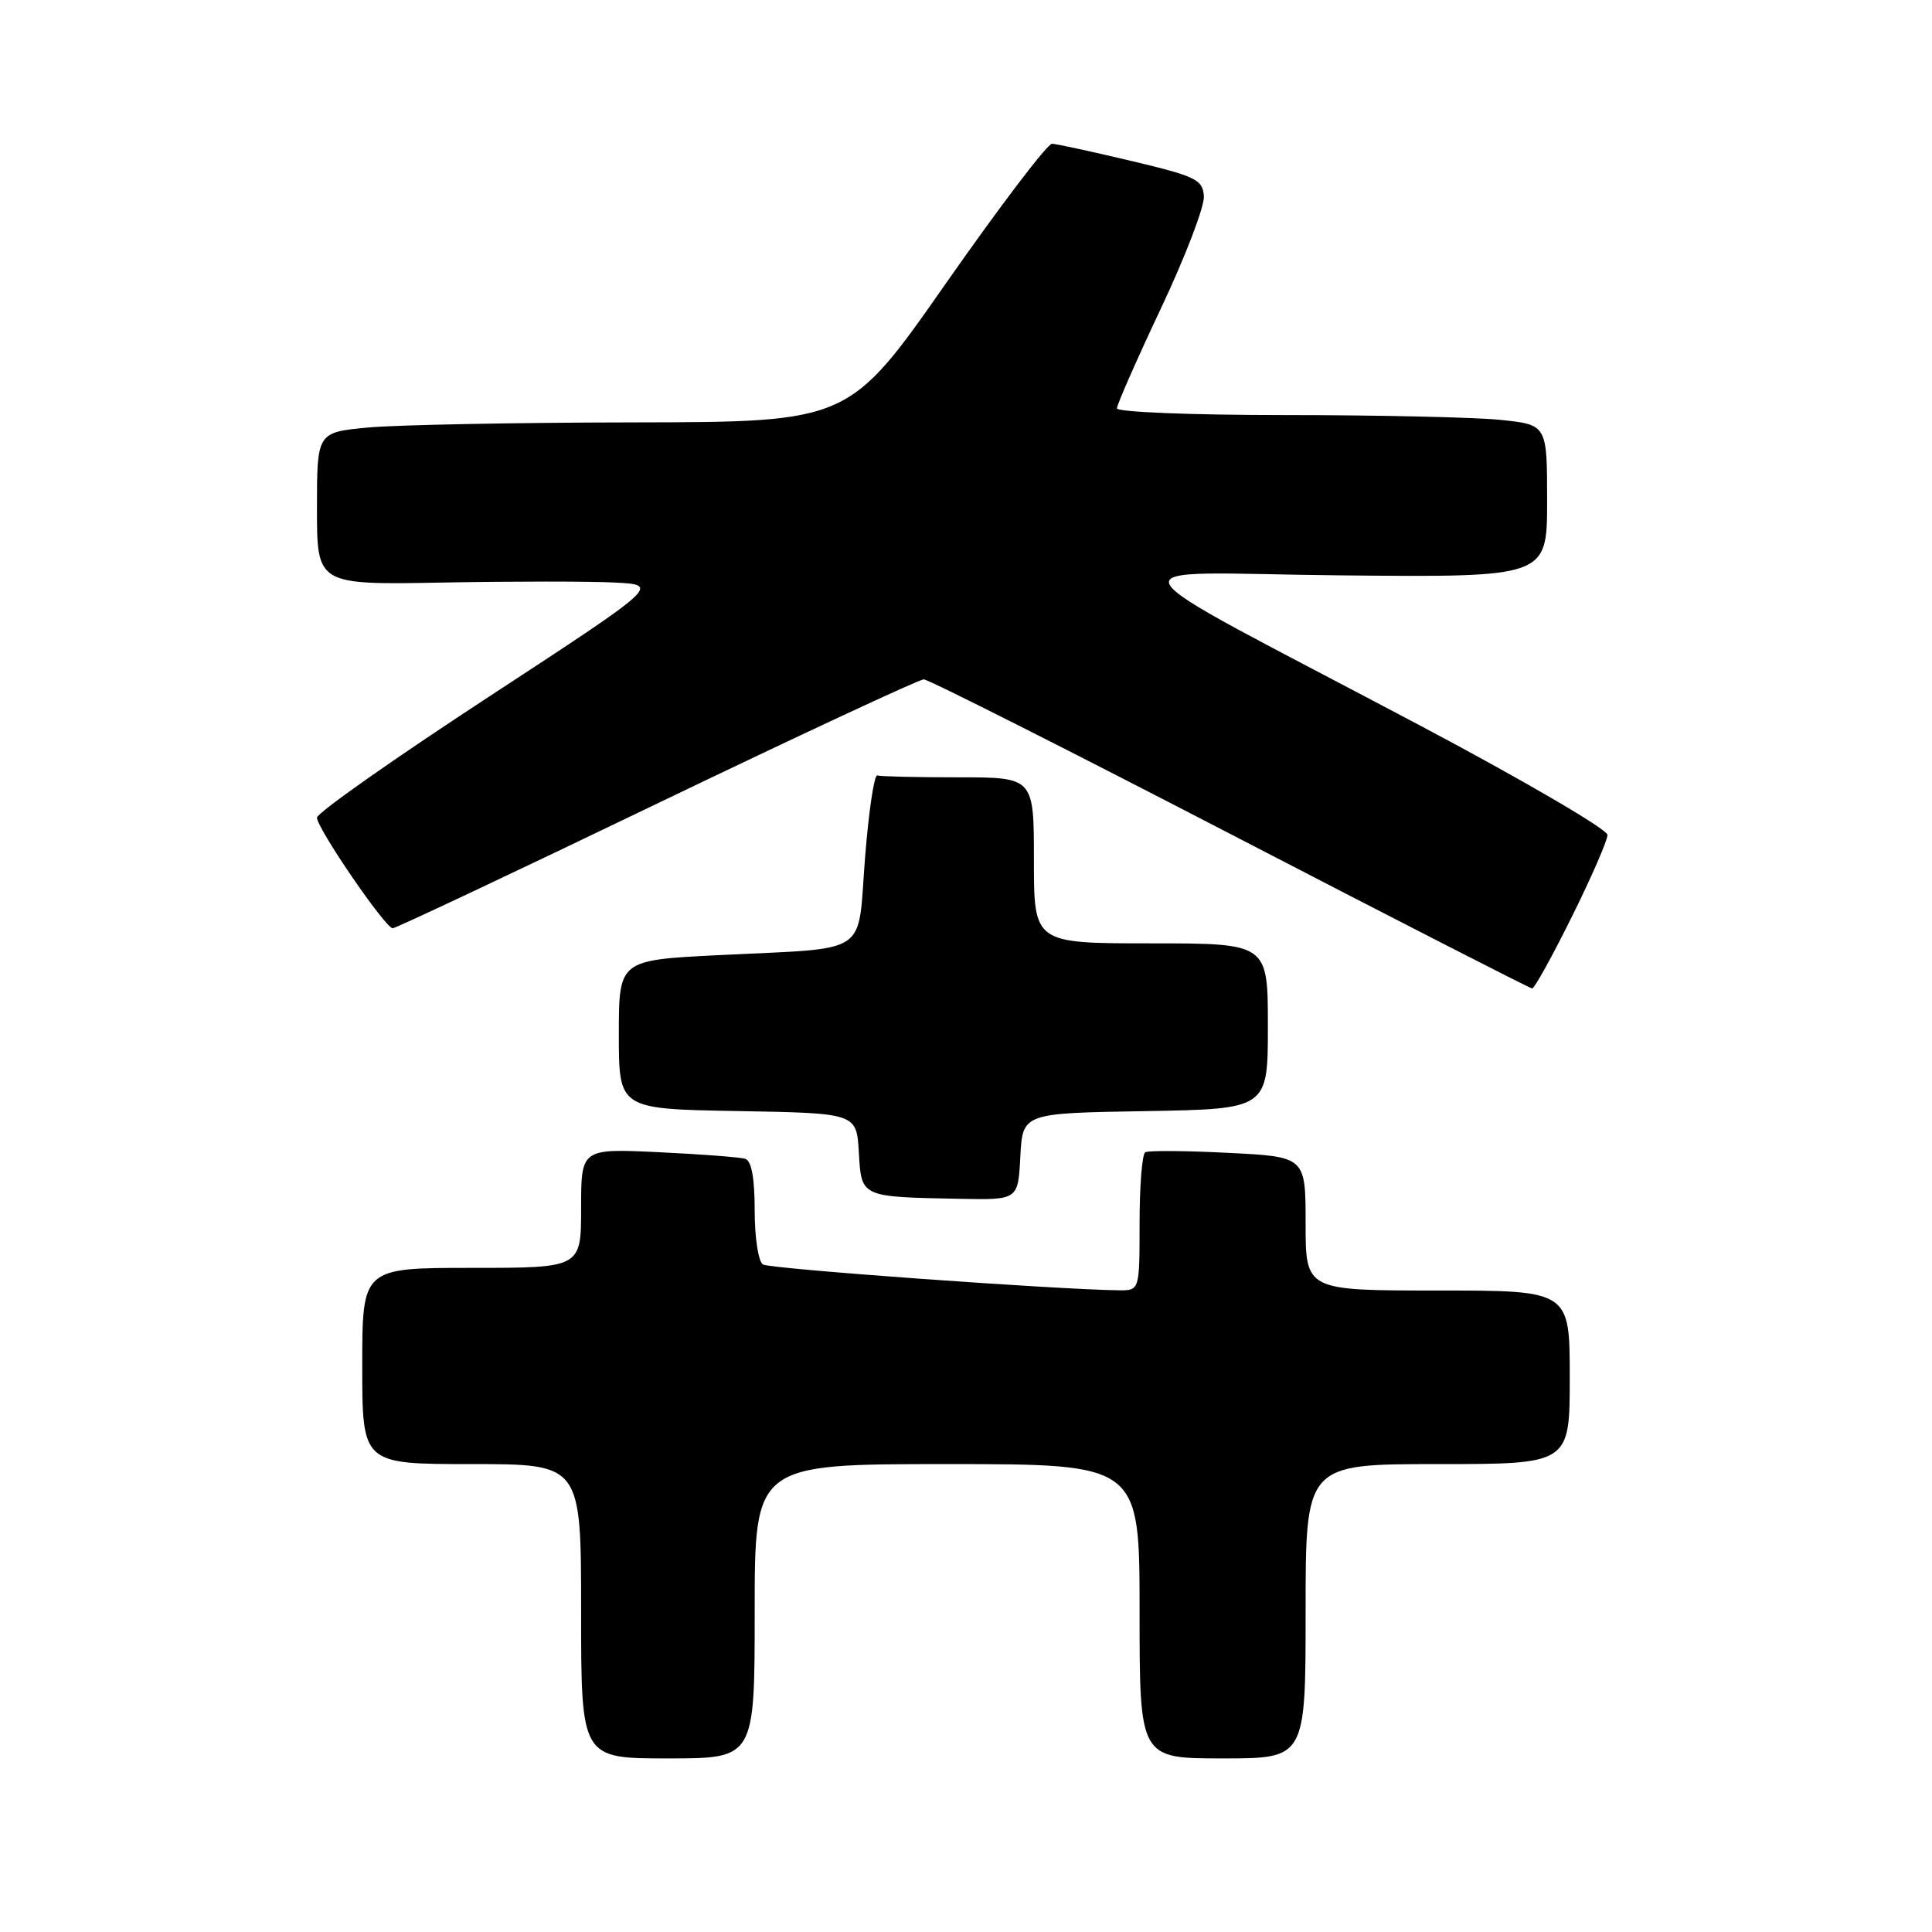 <?xml version="1.0" encoding="UTF-8" standalone="no"?>
<!DOCTYPE svg PUBLIC "-//W3C//DTD SVG 1.1//EN" "http://www.w3.org/Graphics/SVG/1.1/DTD/svg11.dtd" >
<svg xmlns="http://www.w3.org/2000/svg" xmlns:xlink="http://www.w3.org/1999/xlink" version="1.1" viewBox="0 0 256 256">
 <g >
 <path fill="currentColor"
d=" M 100.00 213.50 C 100.00 194.00 100.00 194.00 125.50 194.00 C 151.00 194.00 151.00 194.00 151.00 213.50 C 151.00 233.00 151.00 233.00 162.00 233.00 C 173.00 233.00 173.00 233.00 173.00 213.50 C 173.00 194.00 173.00 194.00 190.50 194.00 C 208.00 194.00 208.00 194.00 208.00 182.50 C 208.00 171.00 208.00 171.00 190.50 171.00 C 173.00 171.00 173.00 171.00 173.00 162.13 C 173.00 153.27 173.00 153.27 162.75 152.76 C 157.11 152.47 152.16 152.44 151.75 152.68 C 151.34 152.92 151.00 157.14 151.00 162.06 C 151.00 171.00 151.00 171.00 148.25 170.97 C 140.08 170.88 102.01 168.13 101.09 167.55 C 100.49 167.18 100.00 163.99 100.00 160.41 C 100.00 156.11 99.58 153.81 98.75 153.55 C 98.06 153.33 92.89 152.94 87.25 152.67 C 77.00 152.19 77.00 152.19 77.00 160.09 C 77.00 168.00 77.00 168.00 62.50 168.00 C 48.00 168.00 48.00 168.00 48.00 181.00 C 48.00 194.00 48.00 194.00 62.50 194.00 C 77.00 194.00 77.00 194.00 77.00 213.50 C 77.00 233.00 77.00 233.00 88.50 233.00 C 100.00 233.00 100.00 233.00 100.00 213.50 Z  M 135.20 153.25 C 135.50 147.50 135.50 147.50 151.75 147.23 C 168.00 146.95 168.00 146.95 168.00 135.98 C 168.00 125.00 168.00 125.00 152.50 125.00 C 137.00 125.00 137.00 125.00 137.00 114.00 C 137.00 103.00 137.00 103.00 127.00 103.00 C 121.50 103.00 116.66 102.89 116.25 102.75 C 115.84 102.61 115.10 107.54 114.62 113.70 C 113.58 126.86 115.57 125.54 95.25 126.56 C 82.00 127.22 82.00 127.22 82.00 137.09 C 82.00 146.95 82.00 146.95 97.75 147.22 C 113.50 147.50 113.50 147.50 113.80 152.69 C 114.15 158.67 113.98 158.59 127.20 158.85 C 134.90 159.00 134.90 159.00 135.20 153.25 Z  M 208.27 121.49 C 210.87 116.25 213.00 111.37 213.00 110.63 C 213.00 109.90 201.86 103.39 188.25 96.18 C 144.94 73.24 146.37 75.94 177.75 76.24 C 205.00 76.50 205.00 76.50 205.00 66.39 C 205.00 56.28 205.00 56.28 198.85 55.64 C 195.47 55.29 182.65 55.00 170.35 55.00 C 157.90 55.00 148.00 54.60 148.00 54.11 C 148.00 53.62 150.63 47.64 153.85 40.82 C 157.07 34.00 159.62 27.33 159.52 26.00 C 159.36 23.79 158.49 23.37 149.92 21.33 C 144.74 20.10 140.01 19.07 139.40 19.05 C 138.80 19.02 132.50 27.31 125.40 37.46 C 112.50 55.92 112.50 55.92 84.00 55.97 C 68.32 55.99 52.46 56.30 48.75 56.65 C 42.00 57.29 42.00 57.29 42.00 67.39 C 42.00 77.50 42.00 77.50 58.75 77.19 C 67.96 77.02 78.19 77.02 81.47 77.19 C 87.43 77.50 87.43 77.50 64.72 92.36 C 52.22 100.53 42.00 107.72 42.00 108.34 C 42.00 109.76 51.07 123.00 52.04 123.00 C 52.43 123.00 68.17 115.58 87.03 106.50 C 105.89 97.43 121.81 90.01 122.41 90.02 C 123.01 90.02 141.28 99.24 163.00 110.49 C 184.72 121.75 202.74 130.97 203.02 130.98 C 203.31 130.99 205.68 126.72 208.27 121.49 Z "/>
</g>
</svg>
